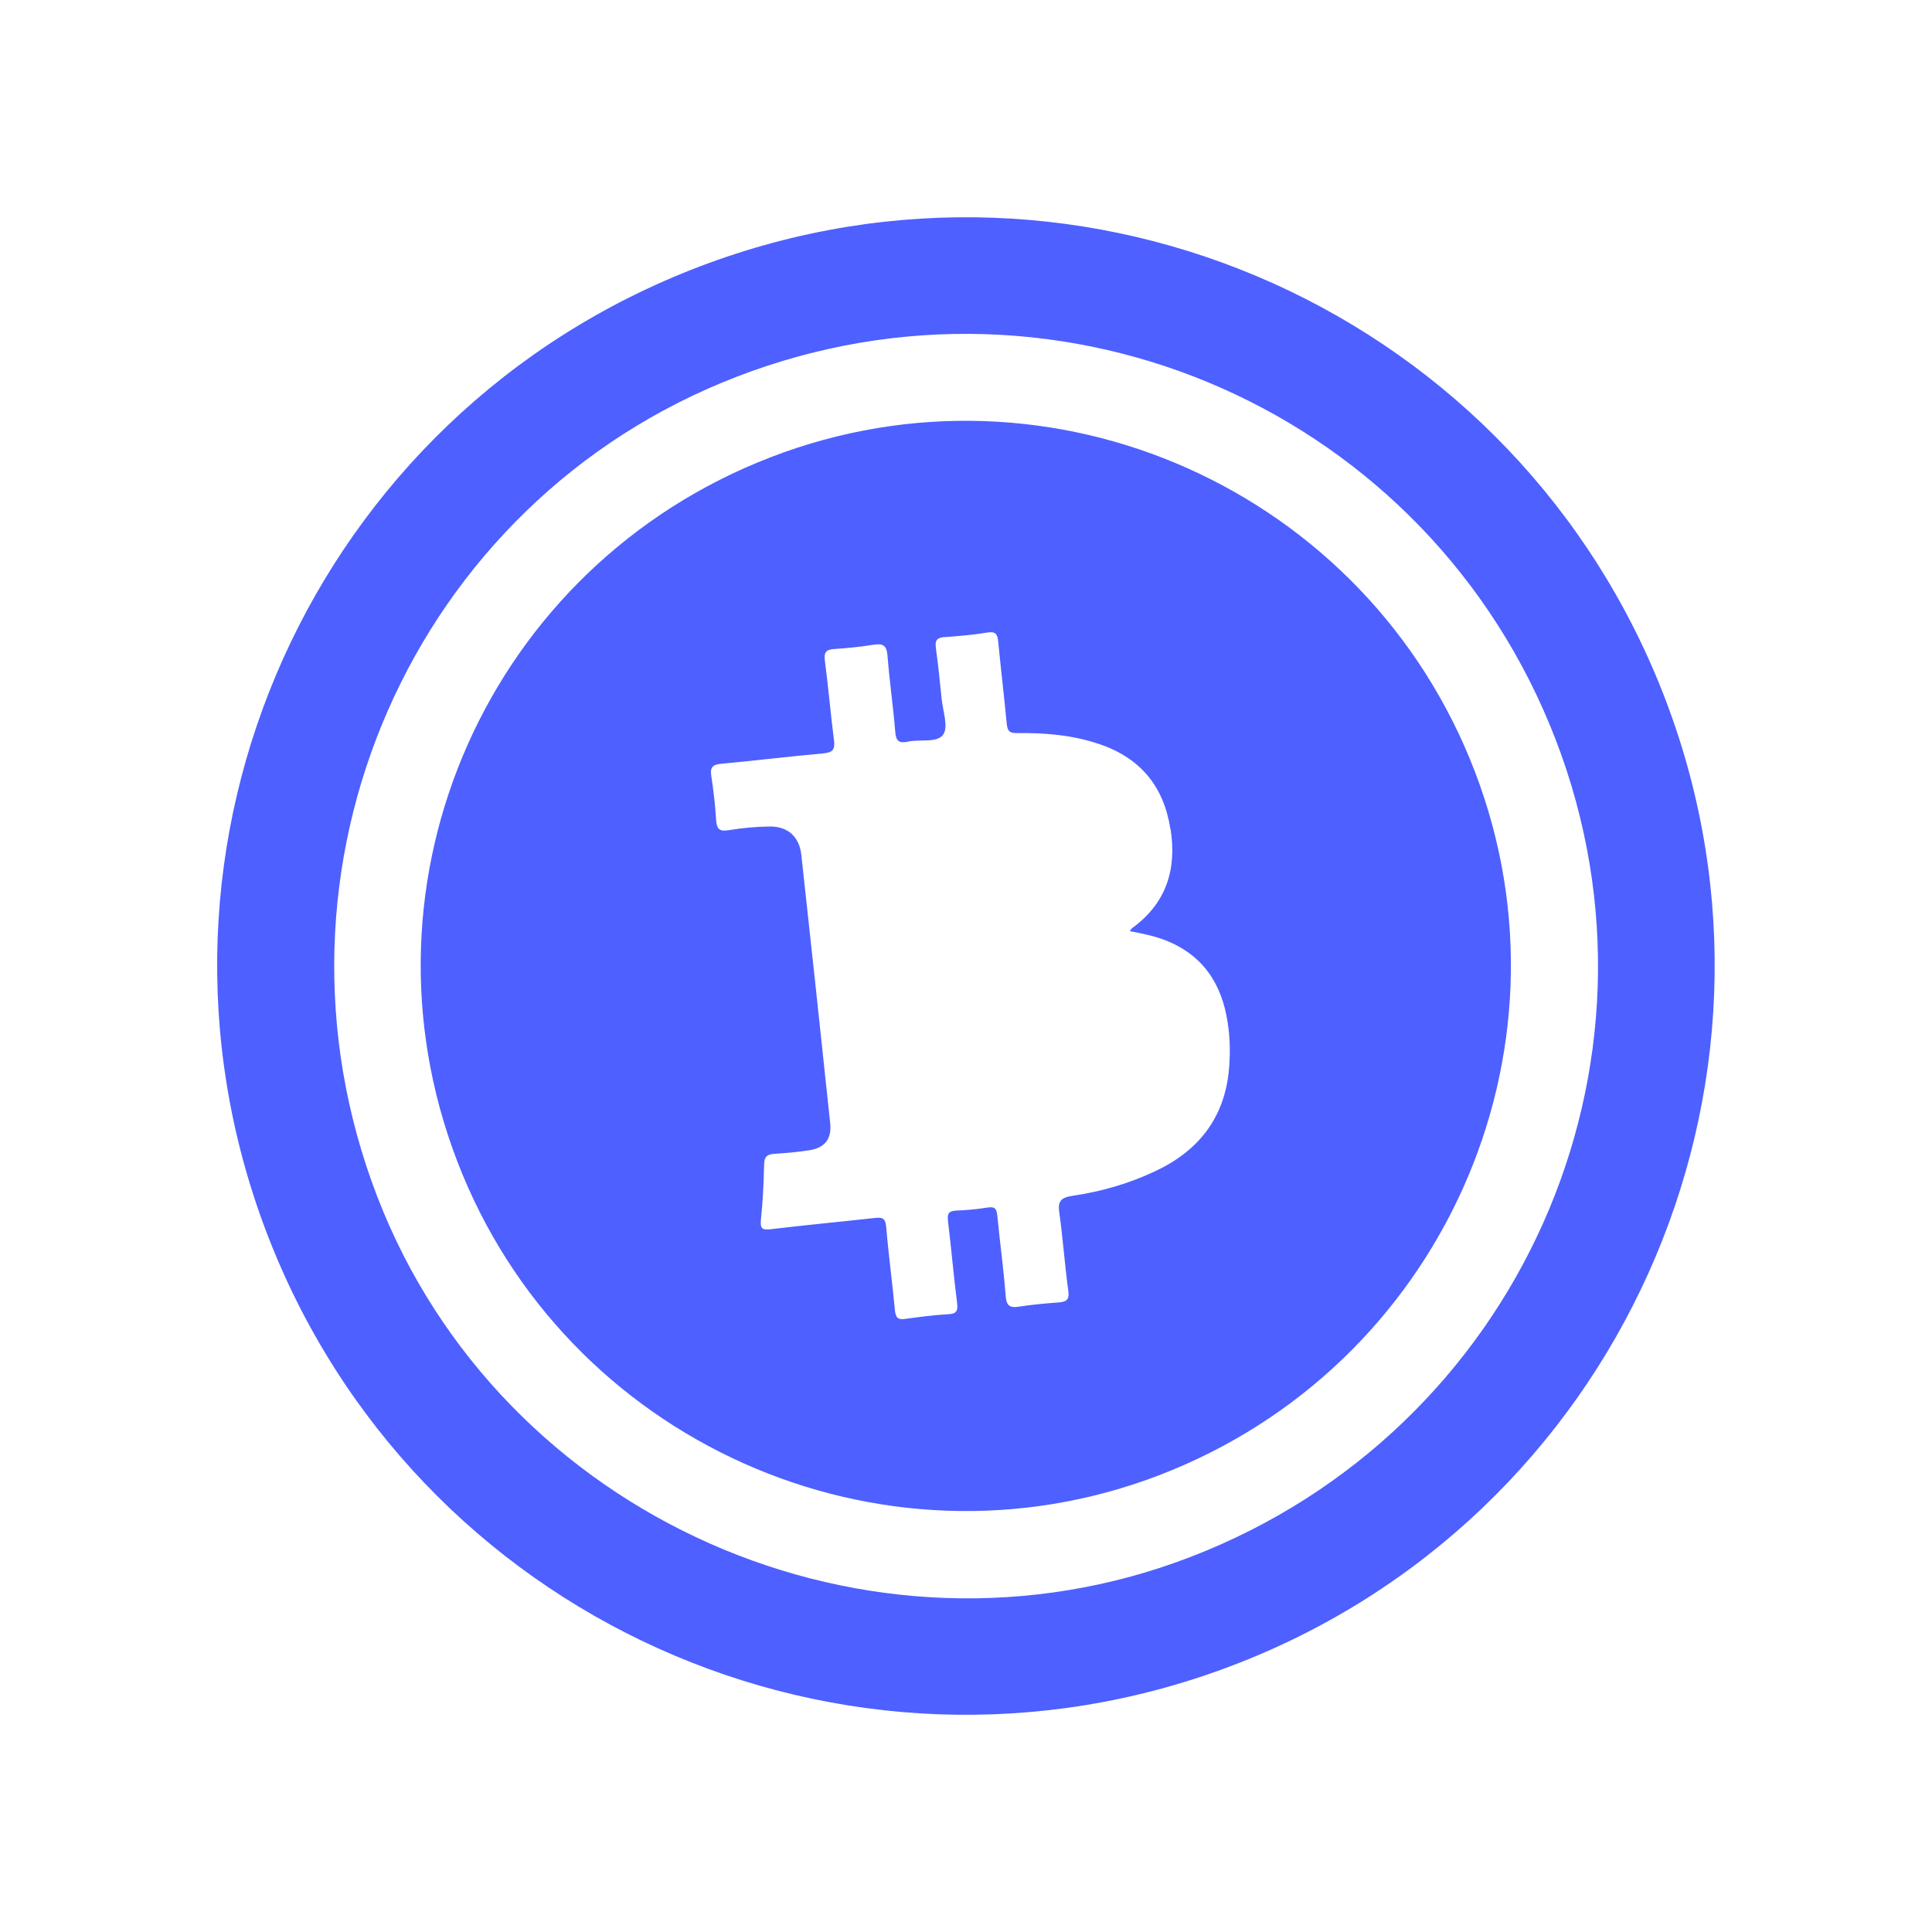 <svg width="20" height="20" viewBox="0 0 20 20" fill="none" xmlns="http://www.w3.org/2000/svg">
<path d="M7.245 2.758C3.24 4.281 1.235 8.747 2.757 12.752C4.277 16.75 8.741 18.761 12.74 17.248C16.742 15.734 18.762 11.255 17.247 7.258C15.726 3.247 11.252 1.234 7.245 2.758ZM12.328 16.116C9.001 17.4 5.184 15.709 3.905 12.386C2.599 8.992 4.263 5.197 7.626 3.9C11.015 2.593 14.799 4.269 16.104 7.656C17.404 11.03 15.718 14.809 12.328 16.116Z" fill="#4E60FF"/>
<path d="M7.981 4.732C5.062 5.856 3.613 9.107 4.734 12.023C5.846 14.919 9.106 16.378 11.995 15.273C14.915 14.156 16.381 10.895 15.269 7.99C14.152 5.074 10.886 3.614 7.981 4.732ZM12.117 8.578C12.184 8.998 12.075 9.349 11.721 9.607C11.715 9.611 11.711 9.619 11.695 9.639C11.831 9.665 11.951 9.69 12.065 9.734C12.452 9.886 12.647 10.183 12.708 10.58C12.734 10.743 12.737 10.909 12.722 11.074C12.675 11.578 12.402 11.918 11.953 12.127C11.682 12.254 11.397 12.336 11.102 12.379C10.988 12.396 10.947 12.431 10.966 12.553C11.004 12.821 11.021 13.092 11.059 13.361C11.072 13.457 11.038 13.477 10.956 13.483C10.821 13.493 10.685 13.505 10.552 13.526C10.457 13.541 10.419 13.522 10.411 13.416C10.389 13.138 10.351 12.861 10.324 12.583C10.317 12.513 10.299 12.489 10.226 12.5C10.117 12.517 10.007 12.528 9.897 12.532C9.815 12.536 9.805 12.57 9.814 12.644C9.848 12.925 9.872 13.208 9.908 13.489C9.918 13.573 9.9 13.601 9.814 13.605C9.666 13.613 9.518 13.633 9.372 13.653C9.294 13.665 9.271 13.639 9.264 13.561C9.237 13.275 9.198 12.99 9.174 12.702C9.167 12.615 9.138 12.599 9.059 12.608C8.701 12.648 8.343 12.681 7.986 12.724C7.897 12.734 7.867 12.727 7.877 12.627C7.897 12.437 7.906 12.246 7.91 12.056C7.911 11.973 7.943 11.948 8.02 11.944C8.138 11.937 8.257 11.926 8.374 11.908C8.539 11.883 8.611 11.792 8.594 11.626C8.496 10.7 8.397 9.774 8.295 8.848C8.275 8.664 8.157 8.555 7.972 8.556C7.829 8.557 7.684 8.571 7.543 8.594C7.443 8.611 7.419 8.577 7.413 8.486C7.404 8.334 7.386 8.182 7.363 8.032C7.35 7.946 7.375 7.915 7.462 7.907C7.816 7.874 8.169 7.831 8.523 7.799C8.623 7.79 8.646 7.756 8.633 7.66C8.598 7.387 8.575 7.112 8.539 6.839C8.527 6.749 8.555 6.723 8.641 6.718C8.776 6.71 8.911 6.695 9.045 6.674C9.14 6.659 9.179 6.682 9.187 6.785C9.208 7.05 9.246 7.314 9.268 7.58C9.275 7.674 9.312 7.696 9.395 7.678C9.521 7.649 9.701 7.695 9.764 7.604C9.82 7.523 9.76 7.361 9.748 7.235C9.73 7.058 9.712 6.881 9.688 6.705C9.677 6.627 9.702 6.6 9.779 6.595C9.927 6.585 10.075 6.572 10.221 6.548C10.312 6.533 10.327 6.571 10.334 6.647C10.361 6.929 10.395 7.211 10.422 7.493C10.429 7.565 10.449 7.591 10.529 7.589C10.818 7.585 11.104 7.609 11.381 7.703C11.803 7.846 12.045 8.137 12.115 8.576L12.117 8.578Z" fill="#4E60FF"/>
</svg>
